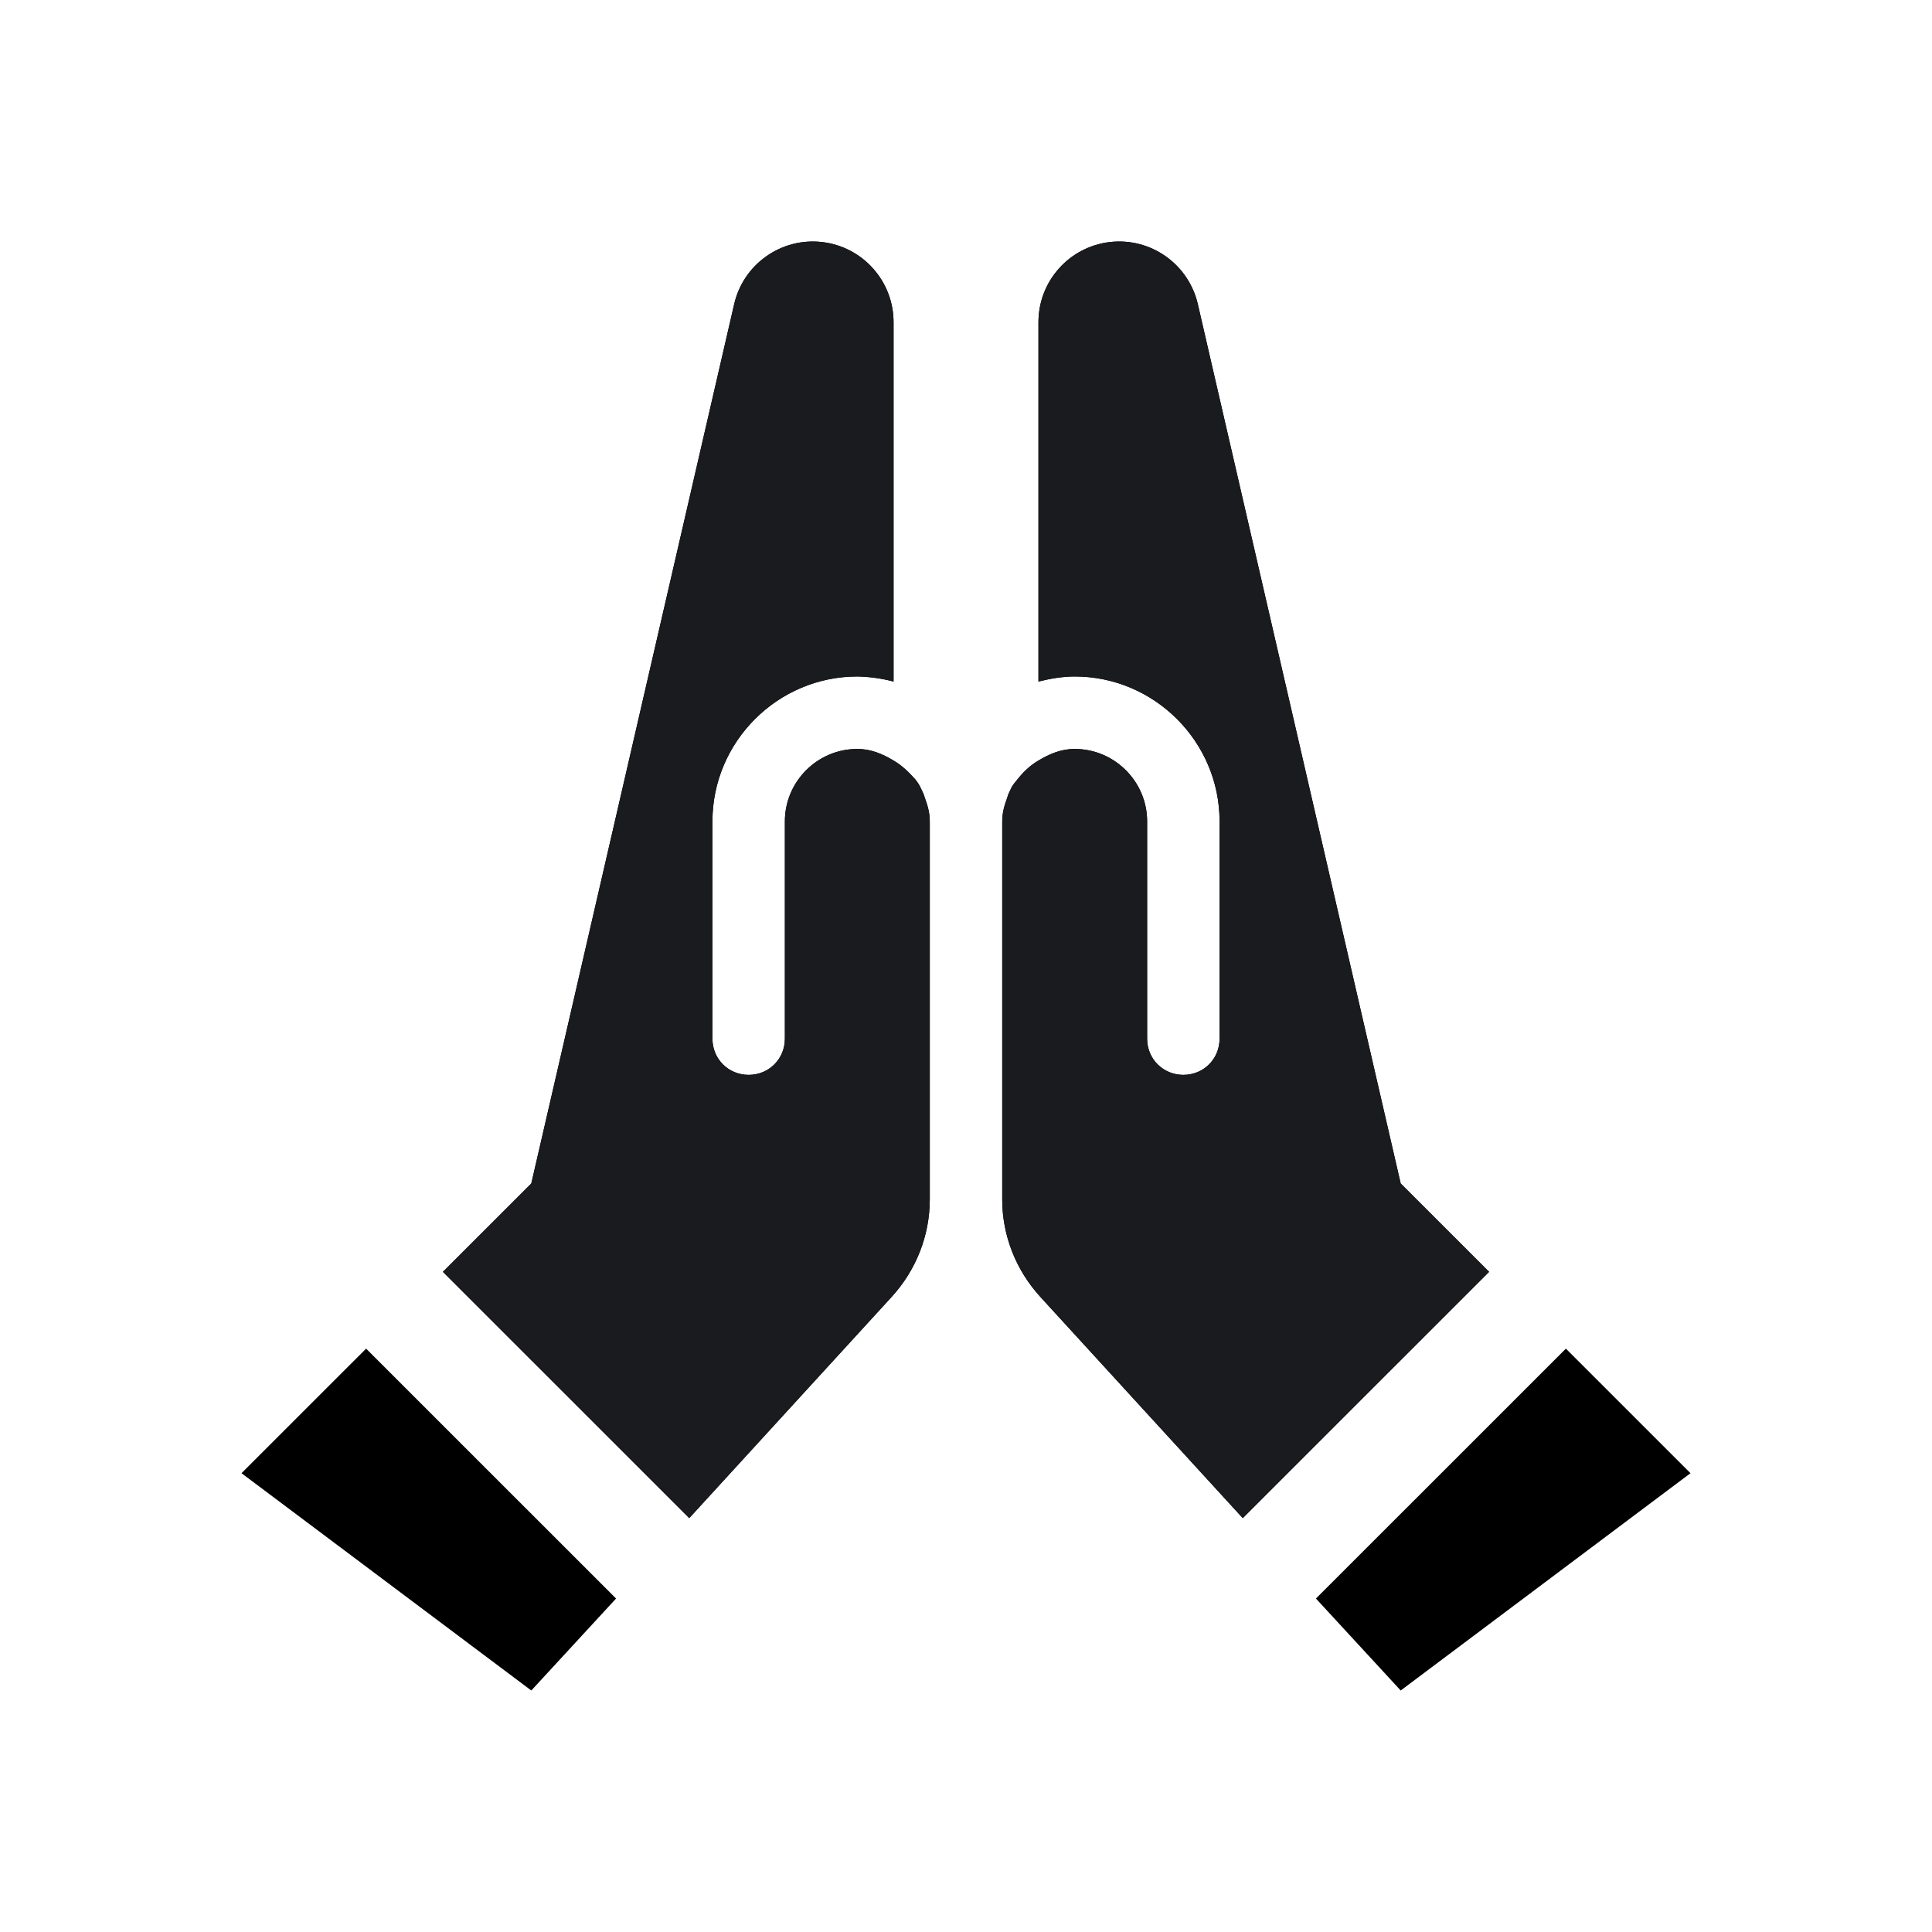 <svg width="40" height="40" viewBox="0 0 40 40" fill="none" xmlns="http://www.w3.org/2000/svg">
<path d="M19.145 16.51C19.205 16.675 19.25 16.825 19.25 17.005V24.833C19.25 25.583 18.965 26.302 18.455 26.857L14.27 31.431L9.17 26.332L11 24.503L15.2 6.298C15.292 5.898 15.528 5.545 15.863 5.308C16.198 5.07 16.609 4.964 17.018 5.011C17.426 5.057 17.803 5.252 18.076 5.559C18.35 5.866 18.501 6.262 18.5 6.673V14.111C18.255 14.046 18.003 14.011 17.75 14.006C16.1 14.006 14.75 15.356 14.75 17.005V21.504C14.75 21.924 15.08 22.254 15.5 22.254C15.92 22.254 16.25 21.924 16.25 21.504V17.005C16.25 16.18 16.925 15.506 17.75 15.506C18.035 15.506 18.275 15.611 18.5 15.746C18.68 15.851 18.815 15.986 18.95 16.136C18.995 16.195 19.04 16.256 19.07 16.33C19.1 16.39 19.13 16.45 19.145 16.51ZM5 30.501L11 35L12.755 33.096L7.58 27.922L5 30.501ZM29 24.503L24.8 6.298C24.708 5.898 24.472 5.545 24.137 5.308C23.802 5.07 23.391 4.964 22.982 5.011C22.574 5.057 22.197 5.252 21.924 5.559C21.65 5.866 21.499 6.262 21.5 6.673V14.111C21.74 14.051 21.995 14.006 22.25 14.006C23.9 14.006 25.25 15.356 25.25 17.005V21.504C25.25 21.924 24.92 22.254 24.5 22.254C24.08 22.254 23.75 21.924 23.75 21.504V17.005C23.75 16.18 23.075 15.506 22.25 15.506C21.965 15.506 21.725 15.611 21.5 15.746C21.32 15.851 21.185 15.986 21.065 16.136C21.02 16.195 20.96 16.256 20.93 16.33C20.9 16.39 20.87 16.45 20.855 16.51C20.795 16.675 20.75 16.825 20.75 17.005V24.833C20.75 25.583 21.035 26.302 21.545 26.857L25.73 31.431L30.83 26.332L29 24.503ZM32.42 27.922L27.245 33.096L29 35L35 30.501L32.42 27.922Z" fill="black"/>
<path d="M19.145 16.51C19.205 16.675 19.25 16.825 19.25 17.005V24.833C19.25 25.583 18.965 26.302 18.455 26.857L14.27 31.431L9.17 26.332L11 24.503L15.2 6.298C15.291 5.898 15.527 5.545 15.863 5.308C16.198 5.07 16.609 4.964 17.018 5.011C17.426 5.057 17.803 5.252 18.076 5.559C18.35 5.866 18.501 6.262 18.5 6.673V14.111C18.255 14.046 18.003 14.011 17.75 14.006C16.1 14.006 14.75 15.356 14.75 17.005V21.504C14.75 21.924 15.08 22.254 15.5 22.254C15.92 22.254 16.25 21.924 16.25 21.504V17.005C16.25 16.18 16.925 15.506 17.75 15.506C18.035 15.506 18.275 15.611 18.5 15.746C18.68 15.851 18.815 15.986 18.95 16.136C18.995 16.195 19.04 16.256 19.07 16.33C19.1 16.39 19.13 16.45 19.145 16.51ZM29 24.503L24.8 6.298C24.708 5.898 24.472 5.545 24.137 5.308C23.802 5.07 23.391 4.964 22.982 5.011C22.574 5.057 22.197 5.252 21.924 5.559C21.65 5.866 21.499 6.262 21.5 6.673V14.111C21.74 14.051 21.995 14.006 22.25 14.006C23.9 14.006 25.25 15.356 25.25 17.005V21.504C25.25 21.924 24.92 22.254 24.5 22.254C24.08 22.254 23.75 21.924 23.75 21.504V17.005C23.75 16.18 23.075 15.506 22.25 15.506C21.965 15.506 21.725 15.611 21.5 15.746C21.32 15.851 21.185 15.986 21.065 16.136C21.02 16.195 20.96 16.256 20.93 16.33C20.9 16.39 20.87 16.45 20.855 16.51C20.795 16.675 20.75 16.825 20.75 17.005V24.833C20.75 25.583 21.035 26.302 21.545 26.857L25.73 31.431L30.83 26.332L29 24.503Z" fill="#191B1F"/>
</svg>
